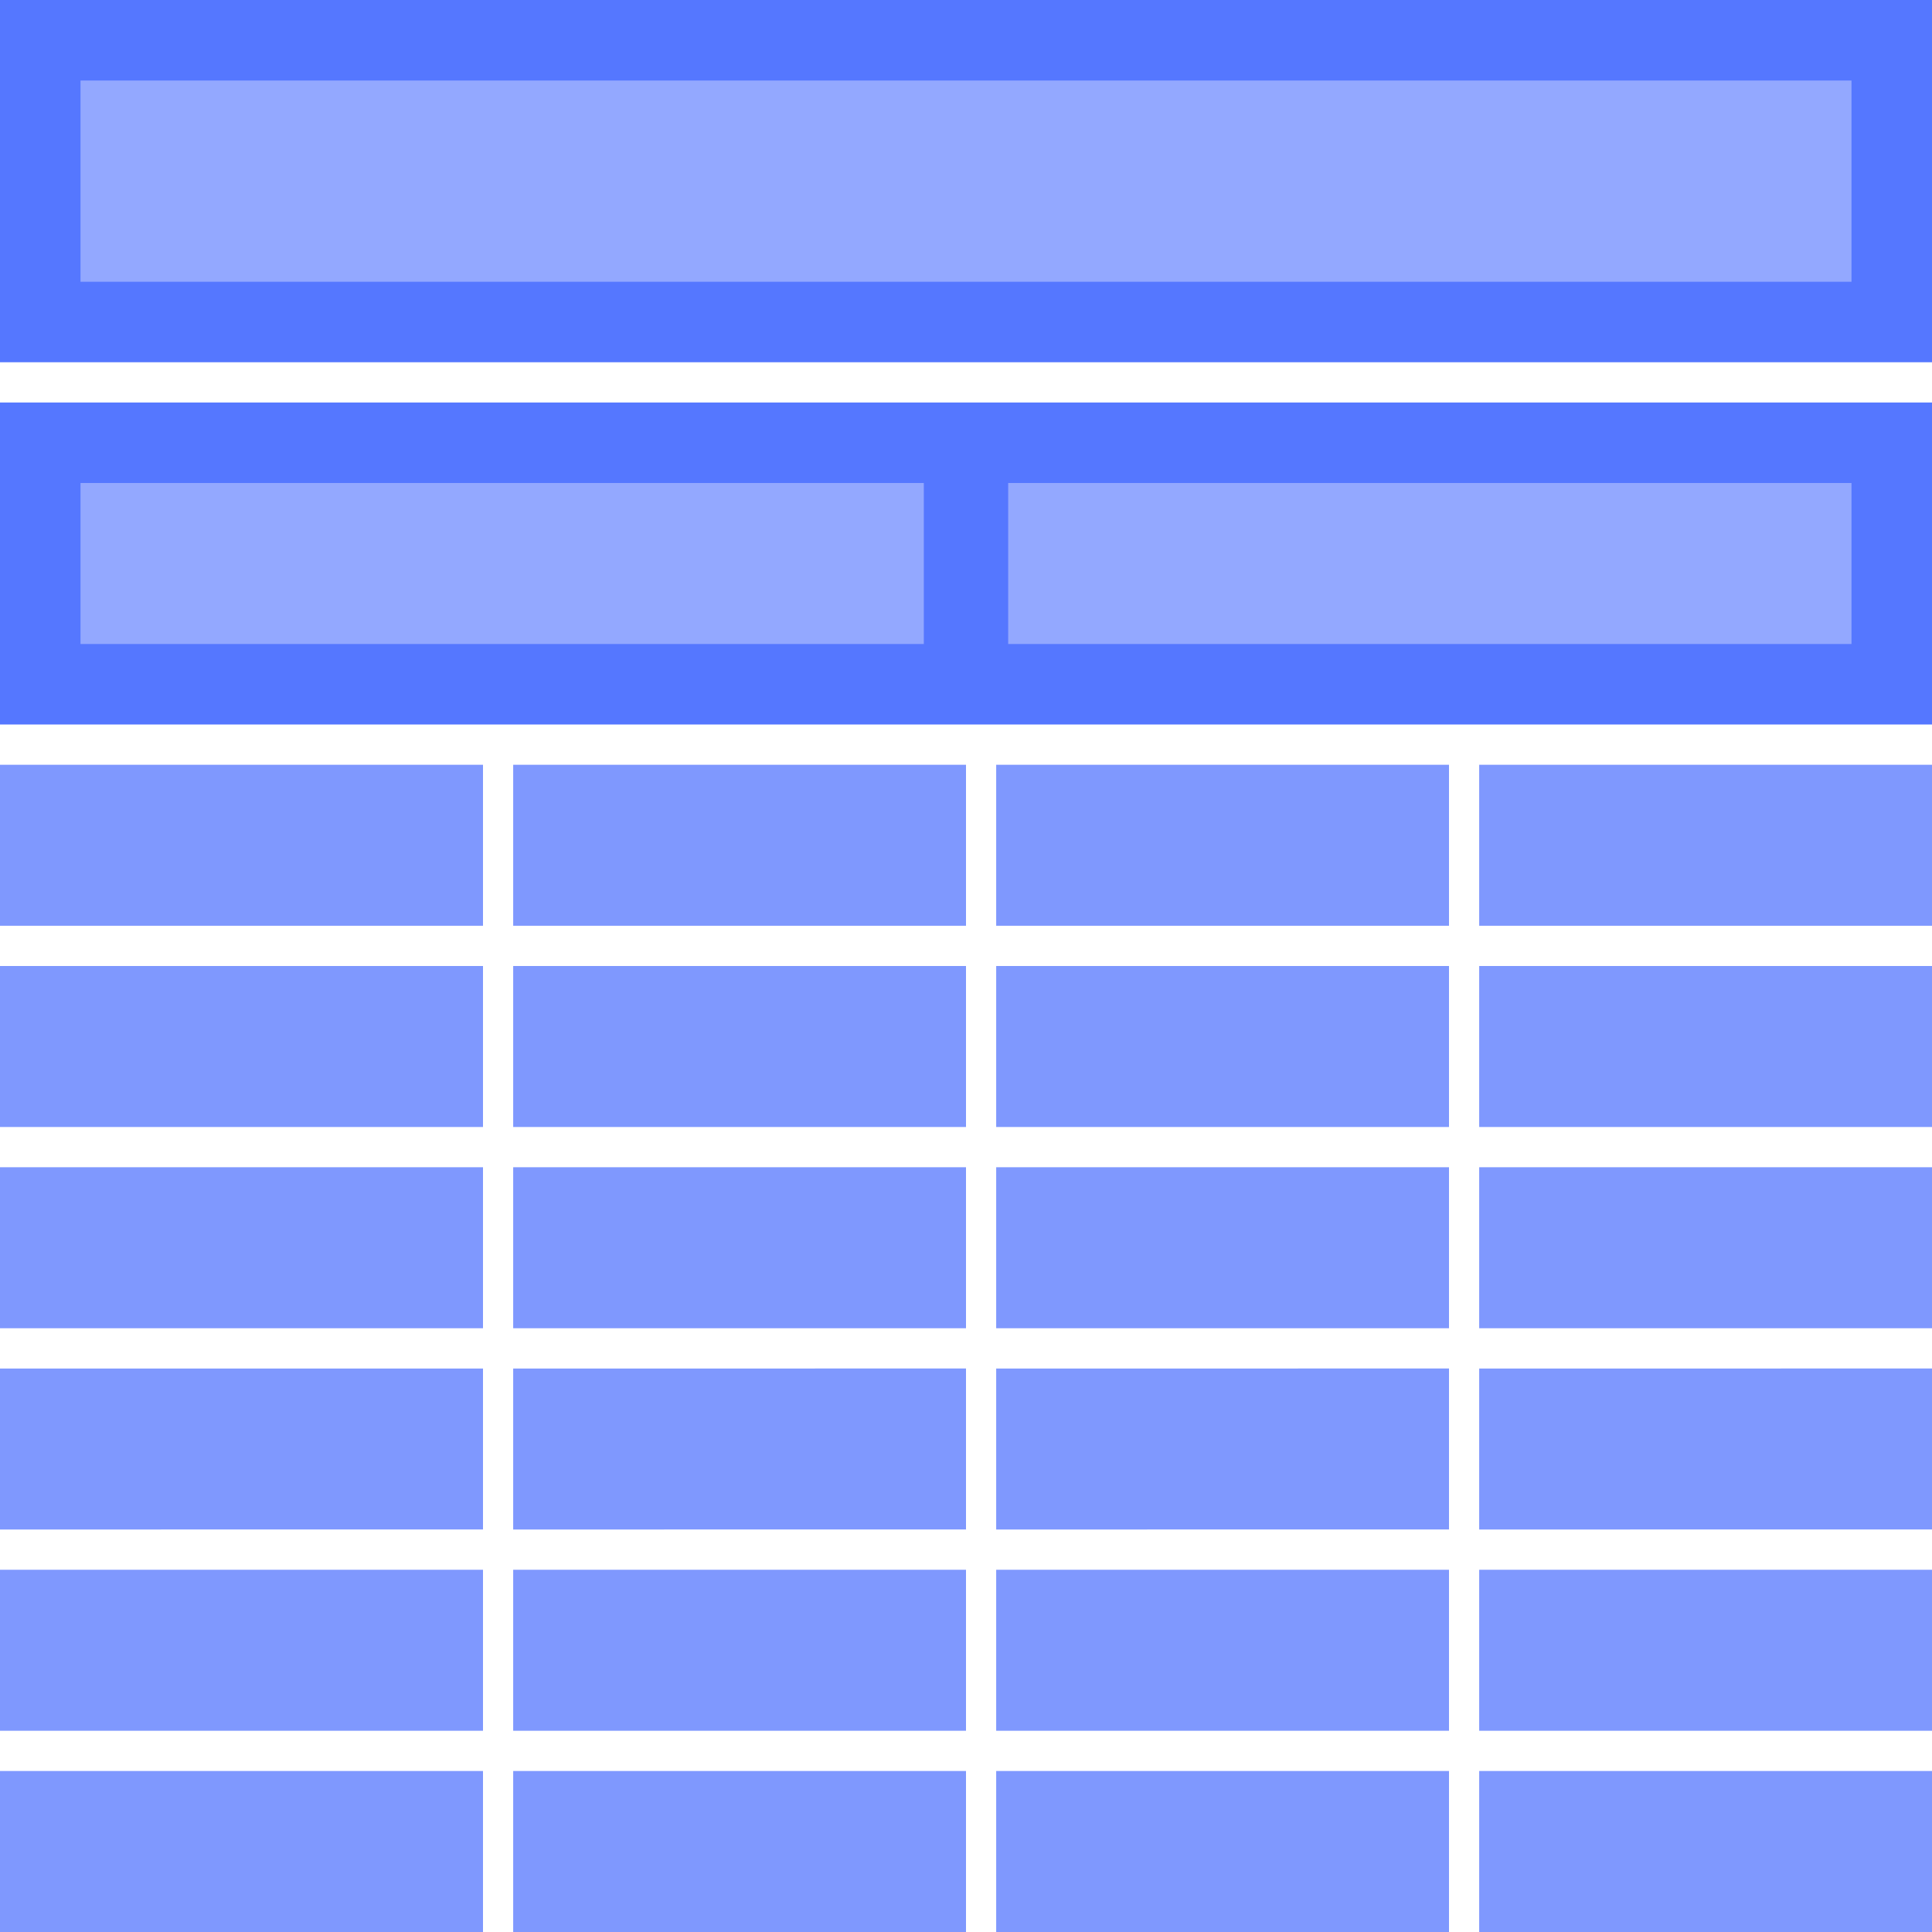 <svg width="48" height="48" xmlns="http://www.w3.org/2000/svg">
    <g fill="none" fill-rule="evenodd">
        <path d="M0 0h48v48H0z"/>
        <path d="M48 10v8H0v-8h48zm0-10v9H0V0h48z" fill="#57F"/>
        <path d="M22.952 12v4H2v-4h20.952zM46 12v4H25.048v-4H46zm0-10v5H2V2h44z" fill="#93A8FF"/>
        <path d="M12 44v4H0v-4h12zm12 0v4H12.75v-4H24zm12 0v4H24.75v-4H36zm12 0v4H36.75v-4H48zm-36-5v4H0v-4h12zm12 0v4H12.75v-4H24zm12 0v4H24.75v-4H36zm12 0v4H36.75v-4H48zm-36-5v4H0v-4h12zm12 0v4H12.75v-4H24zm12 0v4H24.75v-4H36zm12 0v4H36.75v-4H48zm-36-5v4H0v-4h12zm12 0v4H12.75v-4H24zm12 0v4H24.75v-4H36zm12 0v4H36.75v-4H48zm0-5v4H36.75v-4H48zm-36-5v4H0v-4h12zm12 0v4H12.75v-4H24zm12 0v4H24.75v-4H36zm12 0v4H36.75v-4H48zM0 24h12v4H0zM12.75 24H24v4H12.75zM24.75 24H36v4H24.75z" fill="#7F98FE"/>
    </g>
</svg>
